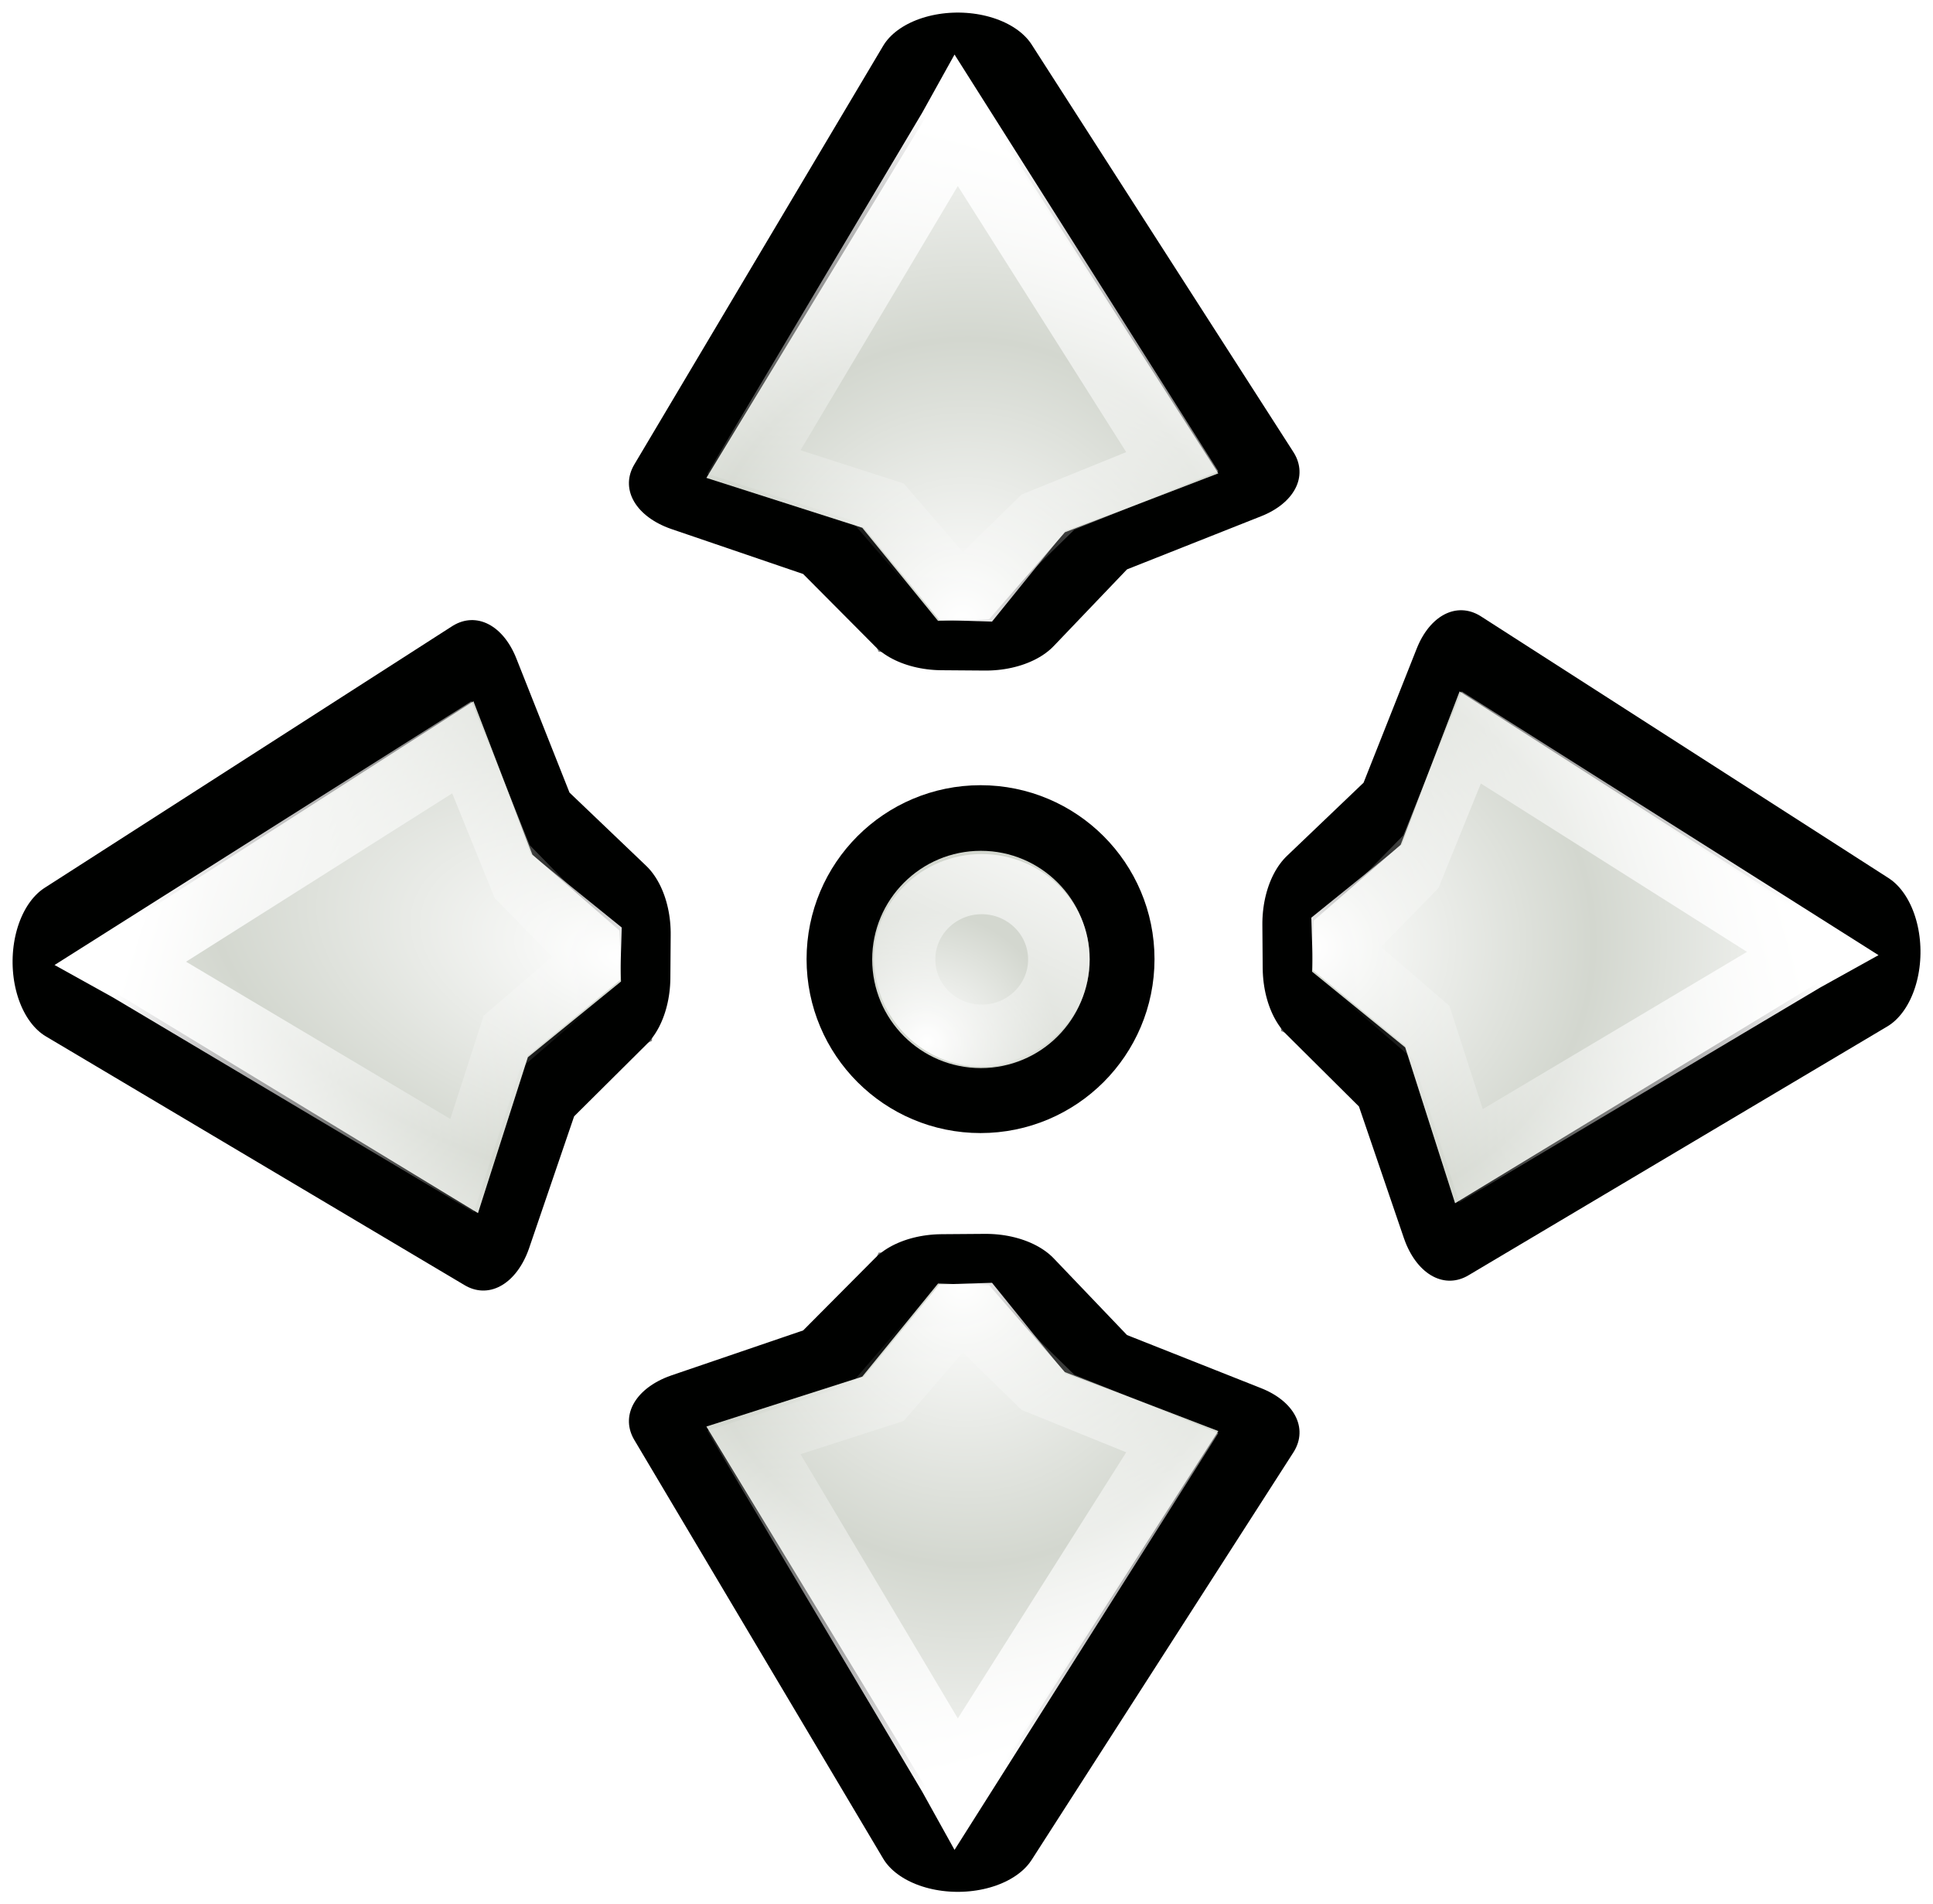 <svg xmlns="http://www.w3.org/2000/svg" xmlns:svg="http://www.w3.org/2000/svg" xmlns:xlink="http://www.w3.org/1999/xlink" id="svg3518" width="30.588" height="30.141" version="1.1"><defs id="defs3520"><linearGradient id="linearGradient5729" x1="18.18" x2="15.672" y1="14.206" y2="19.3" gradientUnits="userSpaceOnUse" xlink:href="#linearGradient2911"/><linearGradient id="linearGradient2911"><stop id="stop2913" offset="0" style="stop-color:#fff;stop-opacity:1"/><stop id="stop2915" offset="1" style="stop-color:#fff;stop-opacity:0"/></linearGradient><radialGradient id="radialGradient5332" cx="10.275" cy="14.152" r="2.608" fx="10.275" fy="14.152" gradientUnits="userSpaceOnUse" xlink:href="#linearGradient10711"/><linearGradient id="linearGradient10711"><stop id="stop10713" offset="0" style="stop-color:#fff;stop-opacity:1"/><stop id="stop10715" offset="1" style="stop-color:#fff;stop-opacity:0"/></linearGradient><clipPath id="clipPath3496" clipPathUnits="userSpaceOnUse"><rect id="rect3498" width="13.278" height="22.634" x="5.31" y="1.232" ry="1.172" style="opacity:.626;fill:none;stroke:#000;stroke-width:.196;stroke-linecap:round;stroke-linejoin:miter;stroke-miterlimit:4;stroke-opacity:1;stroke-dasharray:none"/></clipPath><filter id="filter3484" width="1.401" height="1.237" x="-.2" y="-.118" color-interpolation-filters="sRGB"><feGaussianBlur id="feGaussianBlur3486" stdDeviation=".972"/></filter><radialGradient id="radialGradient5733" cx="13.332" cy="15.942" r="5.532" fx="13.332" fy="15.942" gradientTransform="matrix(0.689,-1.086,0.932,2.403,-10.716,-4.151)" gradientUnits="userSpaceOnUse" spreadMethod="reflect" xlink:href="#linearGradient10711"/><linearGradient id="linearGradient3521"><stop id="stop3523" offset="0" style="stop-color:#fff;stop-opacity:1"/><stop id="stop3525" offset="1" style="stop-color:#fff;stop-opacity:0"/></linearGradient><linearGradient id="linearGradient5430" x1="9.154" x2="7.678" y1="3.249" y2="19.014" gradientUnits="userSpaceOnUse" xlink:href="#linearGradient3233"/><linearGradient id="linearGradient3233"><stop id="stop3235" offset="0" style="stop-color:#fff;stop-opacity:1"/><stop id="stop3237" offset="1" style="stop-color:#fff;stop-opacity:0"/></linearGradient><clipPath id="clipPath3531" clipPathUnits="userSpaceOnUse"><rect id="rect3533" width="13.278" height="22.634" x="5.31" y="1.232" ry="1.172" style="opacity:.626;fill:none;stroke:#000;stroke-width:.196;stroke-linecap:round;stroke-linejoin:miter;stroke-miterlimit:4;stroke-opacity:1;stroke-dasharray:none"/></clipPath><radialGradient id="radialGradient5470" cx="10.857" cy="16.091" r="5.324" fx="10.857" fy="16.091" gradientTransform="matrix(1.111,-0.404,0.652,1.793,-9.213,-4.797)" gradientUnits="userSpaceOnUse" spreadMethod="reflect" xlink:href="#linearGradient10711"/><linearGradient id="linearGradient3540"><stop id="stop3542" offset="0" style="stop-color:#fff;stop-opacity:1"/><stop id="stop3544" offset="1" style="stop-color:#fff;stop-opacity:0"/></linearGradient><linearGradient id="linearGradient5472" x1="9.154" x2="7.678" y1="3.249" y2="19.014" gradientUnits="userSpaceOnUse" xlink:href="#linearGradient3233"/><linearGradient id="linearGradient3547"><stop id="stop3549" offset="0" style="stop-color:#fff;stop-opacity:1"/><stop id="stop3551" offset="1" style="stop-color:#fff;stop-opacity:0"/></linearGradient><clipPath id="clipPath3553" clipPathUnits="userSpaceOnUse"><rect id="rect3555" width="13.278" height="22.634" x="5.31" y="1.232" ry="1.172" style="opacity:.626;fill:none;stroke:#000;stroke-width:.196;stroke-linecap:round;stroke-linejoin:miter;stroke-miterlimit:4;stroke-opacity:1;stroke-dasharray:none"/></clipPath><radialGradient id="radialGradient5643" cx="10.857" cy="16.091" r="5.324" fx="10.857" fy="16.091" gradientTransform="matrix(1.111,-0.404,0.652,1.793,-9.213,-4.797)" gradientUnits="userSpaceOnUse" spreadMethod="reflect" xlink:href="#linearGradient10711"/><linearGradient id="linearGradient3562"><stop id="stop3564" offset="0" style="stop-color:#fff;stop-opacity:1"/><stop id="stop3566" offset="1" style="stop-color:#fff;stop-opacity:0"/></linearGradient><linearGradient id="linearGradient5645" x1="9.154" x2="7.678" y1="3.249" y2="19.014" gradientUnits="userSpaceOnUse" xlink:href="#linearGradient3233"/><linearGradient id="linearGradient3569"><stop id="stop3571" offset="0" style="stop-color:#fff;stop-opacity:1"/><stop id="stop3573" offset="1" style="stop-color:#fff;stop-opacity:0"/></linearGradient><clipPath id="clipPath3575" clipPathUnits="userSpaceOnUse"><rect id="rect3577" width="13.278" height="22.634" x="5.31" y="1.232" ry="1.172" style="opacity:.626;fill:none;stroke:#000;stroke-width:.196;stroke-linecap:round;stroke-linejoin:miter;stroke-miterlimit:4;stroke-opacity:1;stroke-dasharray:none"/></clipPath><radialGradient id="radialGradient5639" cx="10.857" cy="16.091" r="5.324" fx="10.857" fy="16.091" gradientTransform="matrix(1.111,-0.404,0.652,1.793,-9.213,-4.797)" gradientUnits="userSpaceOnUse" spreadMethod="reflect" xlink:href="#linearGradient10711"/><linearGradient id="linearGradient3584"><stop id="stop3586" offset="0" style="stop-color:#fff;stop-opacity:1"/><stop id="stop3588" offset="1" style="stop-color:#fff;stop-opacity:0"/></linearGradient><linearGradient id="linearGradient5641" x1="9.154" x2="7.678" y1="3.249" y2="19.014" gradientUnits="userSpaceOnUse" xlink:href="#linearGradient3233"/><linearGradient id="linearGradient3591"><stop id="stop3593" offset="0" style="stop-color:#fff;stop-opacity:1"/><stop id="stop3595" offset="1" style="stop-color:#fff;stop-opacity:0"/></linearGradient><linearGradient id="linearGradient3626" x1="9.154" x2="7.678" y1="3.249" y2="19.014" gradientUnits="userSpaceOnUse" xlink:href="#linearGradient3233"/></defs><g id="layer1" transform="translate(-527.563,-508.72)"><g id="g4089" transform="matrix(0.632,0.159,-0.245,0.41,539.175,508.373)"><path id="path3500" d="M 10.337,13.201 6,18.477 l 3.914,0.406 2.138,2.719 2.172,-0.672 0.038,-4.265 2.386,-1.837 -6.311,-1.627 z" clip-path="url(#clipPath3496)" transform="matrix(1.055,0.005,-0.005,1.055,-0.497,-2.074)" style="opacity:.726;fill:#000;fill-opacity:1;fill-rule:evenodd;stroke:#000;stroke-width:1;stroke-linecap:butt;stroke-linejoin:miter;stroke-miterlimit:4;stroke-opacity:1;stroke-dasharray:none;filter:url(#filter3484)"/><path id="path3502" d="m 5.999,1.008 0.03,16.154 3.933,0.452 2.908,2.112 0.948,-0.355 0.679,-3.627 2.5,-3.271 L 5.999,1.008 z" style="fill:#000100;fill-rule:evenodd;stroke:#000100;stroke-width:3.734;stroke-linecap:butt;stroke-linejoin:round;stroke-miterlimit:4;stroke-opacity:1;stroke-dasharray:none"/><path id="path3504" d="M 5.999,1.079 5.905,17.004 9.947,17.363 12.807,19.848 13.896,19.362 14.416,15.804 16.989,12.531 5.999,1.079 z" style="fill:#d3d7cf;fill-rule:evenodd;stroke:none"/><path id="path3506" d="m 5.998,1.172 -0.093,15.832 4.074,0.345 2.845,2.457 1.168,-0.389 0.419,-3.674 L 16.969,12.569 5.998,1.172 z" style="fill:url(#radialGradient5639);fill-opacity:1;fill-rule:evenodd;stroke:none"/><path id="path2253" d="m 6.715,2.923 0.017,13.147 3.198,0.292 3.06,2.531 0.795,-3.623 2.05,-2.74 -9.12,-9.608 z" style="fill:none;stroke:url(#linearGradient3626);stroke-width:1.726;stroke-linecap:butt;stroke-linejoin:miter;stroke-miterlimit:4;stroke-opacity:1;stroke-dasharray:none"/></g><g id="g4254" transform="matrix(0.632,-0.159,-0.245,-0.41,539.175,539.209)"><path id="path4256" d="M 10.337,13.201 6,18.477 l 3.914,0.406 2.138,2.719 2.172,-0.672 0.038,-4.265 2.386,-1.837 -6.311,-1.627 z" clip-path="url(#clipPath3496)" transform="matrix(1.055,0.005,-0.005,1.055,-0.497,-2.074)" style="opacity:.726;fill:#000;fill-opacity:1;fill-rule:evenodd;stroke:#000;stroke-width:1;stroke-linecap:butt;stroke-linejoin:miter;stroke-miterlimit:4;stroke-opacity:1;stroke-dasharray:none;filter:url(#filter3484)"/><path id="path4258" d="m 5.999,1.008 0.03,16.154 3.933,0.452 2.908,2.112 0.948,-0.355 0.679,-3.627 2.5,-3.271 L 5.999,1.008 z" style="fill:#000100;fill-rule:evenodd;stroke:#000100;stroke-width:3.734;stroke-linecap:butt;stroke-linejoin:round;stroke-miterlimit:4;stroke-opacity:1;stroke-dasharray:none"/><path id="path4260" d="M 5.999,1.079 5.905,17.004 9.947,17.363 12.807,19.848 13.896,19.362 14.416,15.804 16.989,12.531 5.999,1.079 z" style="fill:#d3d7cf;fill-rule:evenodd;stroke:none"/><path id="path4262" d="m 5.998,1.172 -0.093,15.832 4.074,0.345 2.845,2.457 1.168,-0.389 0.419,-3.674 L 16.969,12.569 5.998,1.172 z" style="fill:url(#radialGradient5643);fill-opacity:1;fill-rule:evenodd;stroke:none"/><path id="path4264" d="m 6.715,2.923 0.017,13.147 3.198,0.292 3.06,2.531 0.795,-3.623 2.05,-2.74 -9.12,-9.608 z" style="fill:none;stroke:url(#linearGradient5645);stroke-width:1.726;stroke-linecap:butt;stroke-linejoin:miter;stroke-miterlimit:4;stroke-opacity:1;stroke-dasharray:none"/></g><g id="g4270" transform="matrix(-0.159,-0.632,-0.41,0.245,558.499,527.33)"><path id="path4272" d="M 10.337,13.201 6,18.477 l 3.914,0.406 2.138,2.719 2.172,-0.672 0.038,-4.265 2.386,-1.837 -6.311,-1.627 z" clip-path="url(#clipPath3496)" transform="matrix(1.055,0.005,-0.005,1.055,-0.497,-2.074)" style="opacity:.726;fill:#000;fill-opacity:1;fill-rule:evenodd;stroke:#000;stroke-width:1;stroke-linecap:butt;stroke-linejoin:miter;stroke-miterlimit:4;stroke-opacity:1;stroke-dasharray:none;filter:url(#filter3484)"/><path id="path4274" d="m 5.999,1.008 0.03,16.154 3.933,0.452 2.908,2.112 0.948,-0.355 0.679,-3.627 2.5,-3.271 L 5.999,1.008 z" style="fill:#000100;fill-rule:evenodd;stroke:#000100;stroke-width:3.734;stroke-linecap:butt;stroke-linejoin:round;stroke-miterlimit:4;stroke-opacity:1;stroke-dasharray:none"/><path id="path4276" d="M 5.999,1.079 5.905,17.004 9.947,17.363 12.807,19.848 13.896,19.362 14.416,15.804 16.989,12.531 5.999,1.079 z" style="fill:#d3d7cf;fill-rule:evenodd;stroke:none"/><path id="path4278" d="m 5.998,1.172 -0.093,15.832 4.074,0.345 2.845,2.457 1.168,-0.389 0.419,-3.674 L 16.969,12.569 5.998,1.172 z" style="fill:url(#radialGradient5470);fill-opacity:1;fill-rule:evenodd;stroke:none"/><path id="path4280" d="m 6.715,2.923 0.017,13.147 3.198,0.292 3.06,2.531 0.795,-3.623 2.05,-2.74 -9.12,-9.608 z" style="fill:none;stroke:url(#linearGradient5472);stroke-width:1.726;stroke-linecap:butt;stroke-linejoin:miter;stroke-miterlimit:4;stroke-opacity:1;stroke-dasharray:none"/></g><g id="g4286" transform="matrix(0.159,-0.632,0.41,0.245,527.216,527.486)"><path id="path4288" d="M 10.337,13.201 6,18.477 l 3.914,0.406 2.138,2.719 2.172,-0.672 0.038,-4.265 2.386,-1.837 -6.311,-1.627 z" clip-path="url(#clipPath3496)" transform="matrix(1.055,0.005,-0.005,1.055,-0.497,-2.074)" style="opacity:.726;fill:#000;fill-opacity:1;fill-rule:evenodd;stroke:#000;stroke-width:1;stroke-linecap:butt;stroke-linejoin:miter;stroke-miterlimit:4;stroke-opacity:1;stroke-dasharray:none;filter:url(#filter3484)"/><path id="path4290" d="m 5.999,1.008 0.03,16.154 3.933,0.452 2.908,2.112 0.948,-0.355 0.679,-3.627 2.5,-3.271 L 5.999,1.008 z" style="fill:#000100;fill-rule:evenodd;stroke:#000100;stroke-width:3.734;stroke-linecap:butt;stroke-linejoin:round;stroke-miterlimit:4;stroke-opacity:1;stroke-dasharray:none"/><path id="path4292" d="M 5.999,1.079 5.905,17.004 9.947,17.363 12.807,19.848 13.896,19.362 14.416,15.804 16.989,12.531 5.999,1.079 z" style="fill:#d3d7cf;fill-rule:evenodd;stroke:none"/><path id="path4294" d="m 5.998,1.172 -0.093,15.832 4.074,0.345 2.845,2.457 1.168,-0.389 0.419,-3.674 L 16.969,12.569 5.998,1.172 z" style="fill:url(#radialGradient5733);fill-opacity:1;fill-rule:evenodd;stroke:none"/><path id="path4296" d="m 6.715,2.923 0.017,13.147 3.198,0.292 3.06,2.531 0.795,-3.623 2.05,-2.74 -9.12,-9.608 z" style="fill:none;stroke:url(#linearGradient5430);stroke-width:1.726;stroke-linecap:butt;stroke-linejoin:miter;stroke-miterlimit:4;stroke-opacity:1;stroke-dasharray:none"/></g><g id="g5326" transform="matrix(0.672,0,0,0.672,535.246,516.283)"><path id="path5324" d="m 13.563,12.481 c 0,1.201 -0.973,2.174 -2.174,2.174 -1.201,0 -2.174,-0.973 -2.174,-2.174 0,-1.201 0.973,-2.174 2.174,-2.174 1.201,0 2.174,0.973 2.174,2.174 z" transform="matrix(1.153,0,0,1.153,-1.475,-3.055)" style="fill:#000100;fill-opacity:1;fill-rule:nonzero;stroke:#000100;stroke-width:2.758;stroke-linecap:round;stroke-linejoin:round;stroke-miterlimit:4;stroke-opacity:1;stroke-dasharray:none"/><path id="path4149" d="m 13.563,12.481 c 0,1.201 -0.973,2.174 -2.174,2.174 -1.201,0 -2.174,-0.973 -2.174,-2.174 0,-1.201 0.973,-2.174 2.174,-2.174 1.201,0 2.174,0.973 2.174,2.174 z" transform="matrix(1.177,0,0,1.177,-1.741,-3.347)" style="fill:#d3d7cf;fill-opacity:1;fill-rule:nonzero;stroke:none"/><path id="path5301" d="m 13.563,12.481 c 0,1.201 -0.973,2.174 -2.174,2.174 -1.201,0 -2.174,-0.973 -2.174,-2.174 0,-1.201 0.973,-2.174 2.174,-2.174 1.201,0 2.174,0.973 2.174,2.174 z" transform="matrix(1.172,0,0,1.172,-1.644,-3.304)" style="fill:url(#radialGradient5332);fill-opacity:1;fill-rule:nonzero;stroke:none"/></g><path id="path5721" d="m 18.562,16.753 c 0,0.854 -0.693,1.547 -1.547,1.547 -0.854,0 -1.547,-0.693 -1.547,-1.547 0,-0.854 0.693,-1.547 1.547,-1.547 0.854,0 1.547,0.693 1.547,1.547 z" transform="matrix(0.79,0,0,0.77,529.656,511.005)" style="opacity:.822;fill:none;stroke:url(#linearGradient5729);stroke-width:1.236;stroke-linecap:round;stroke-linejoin:round;stroke-miterlimit:4;stroke-opacity:1;stroke-dasharray:none"/></g></svg>